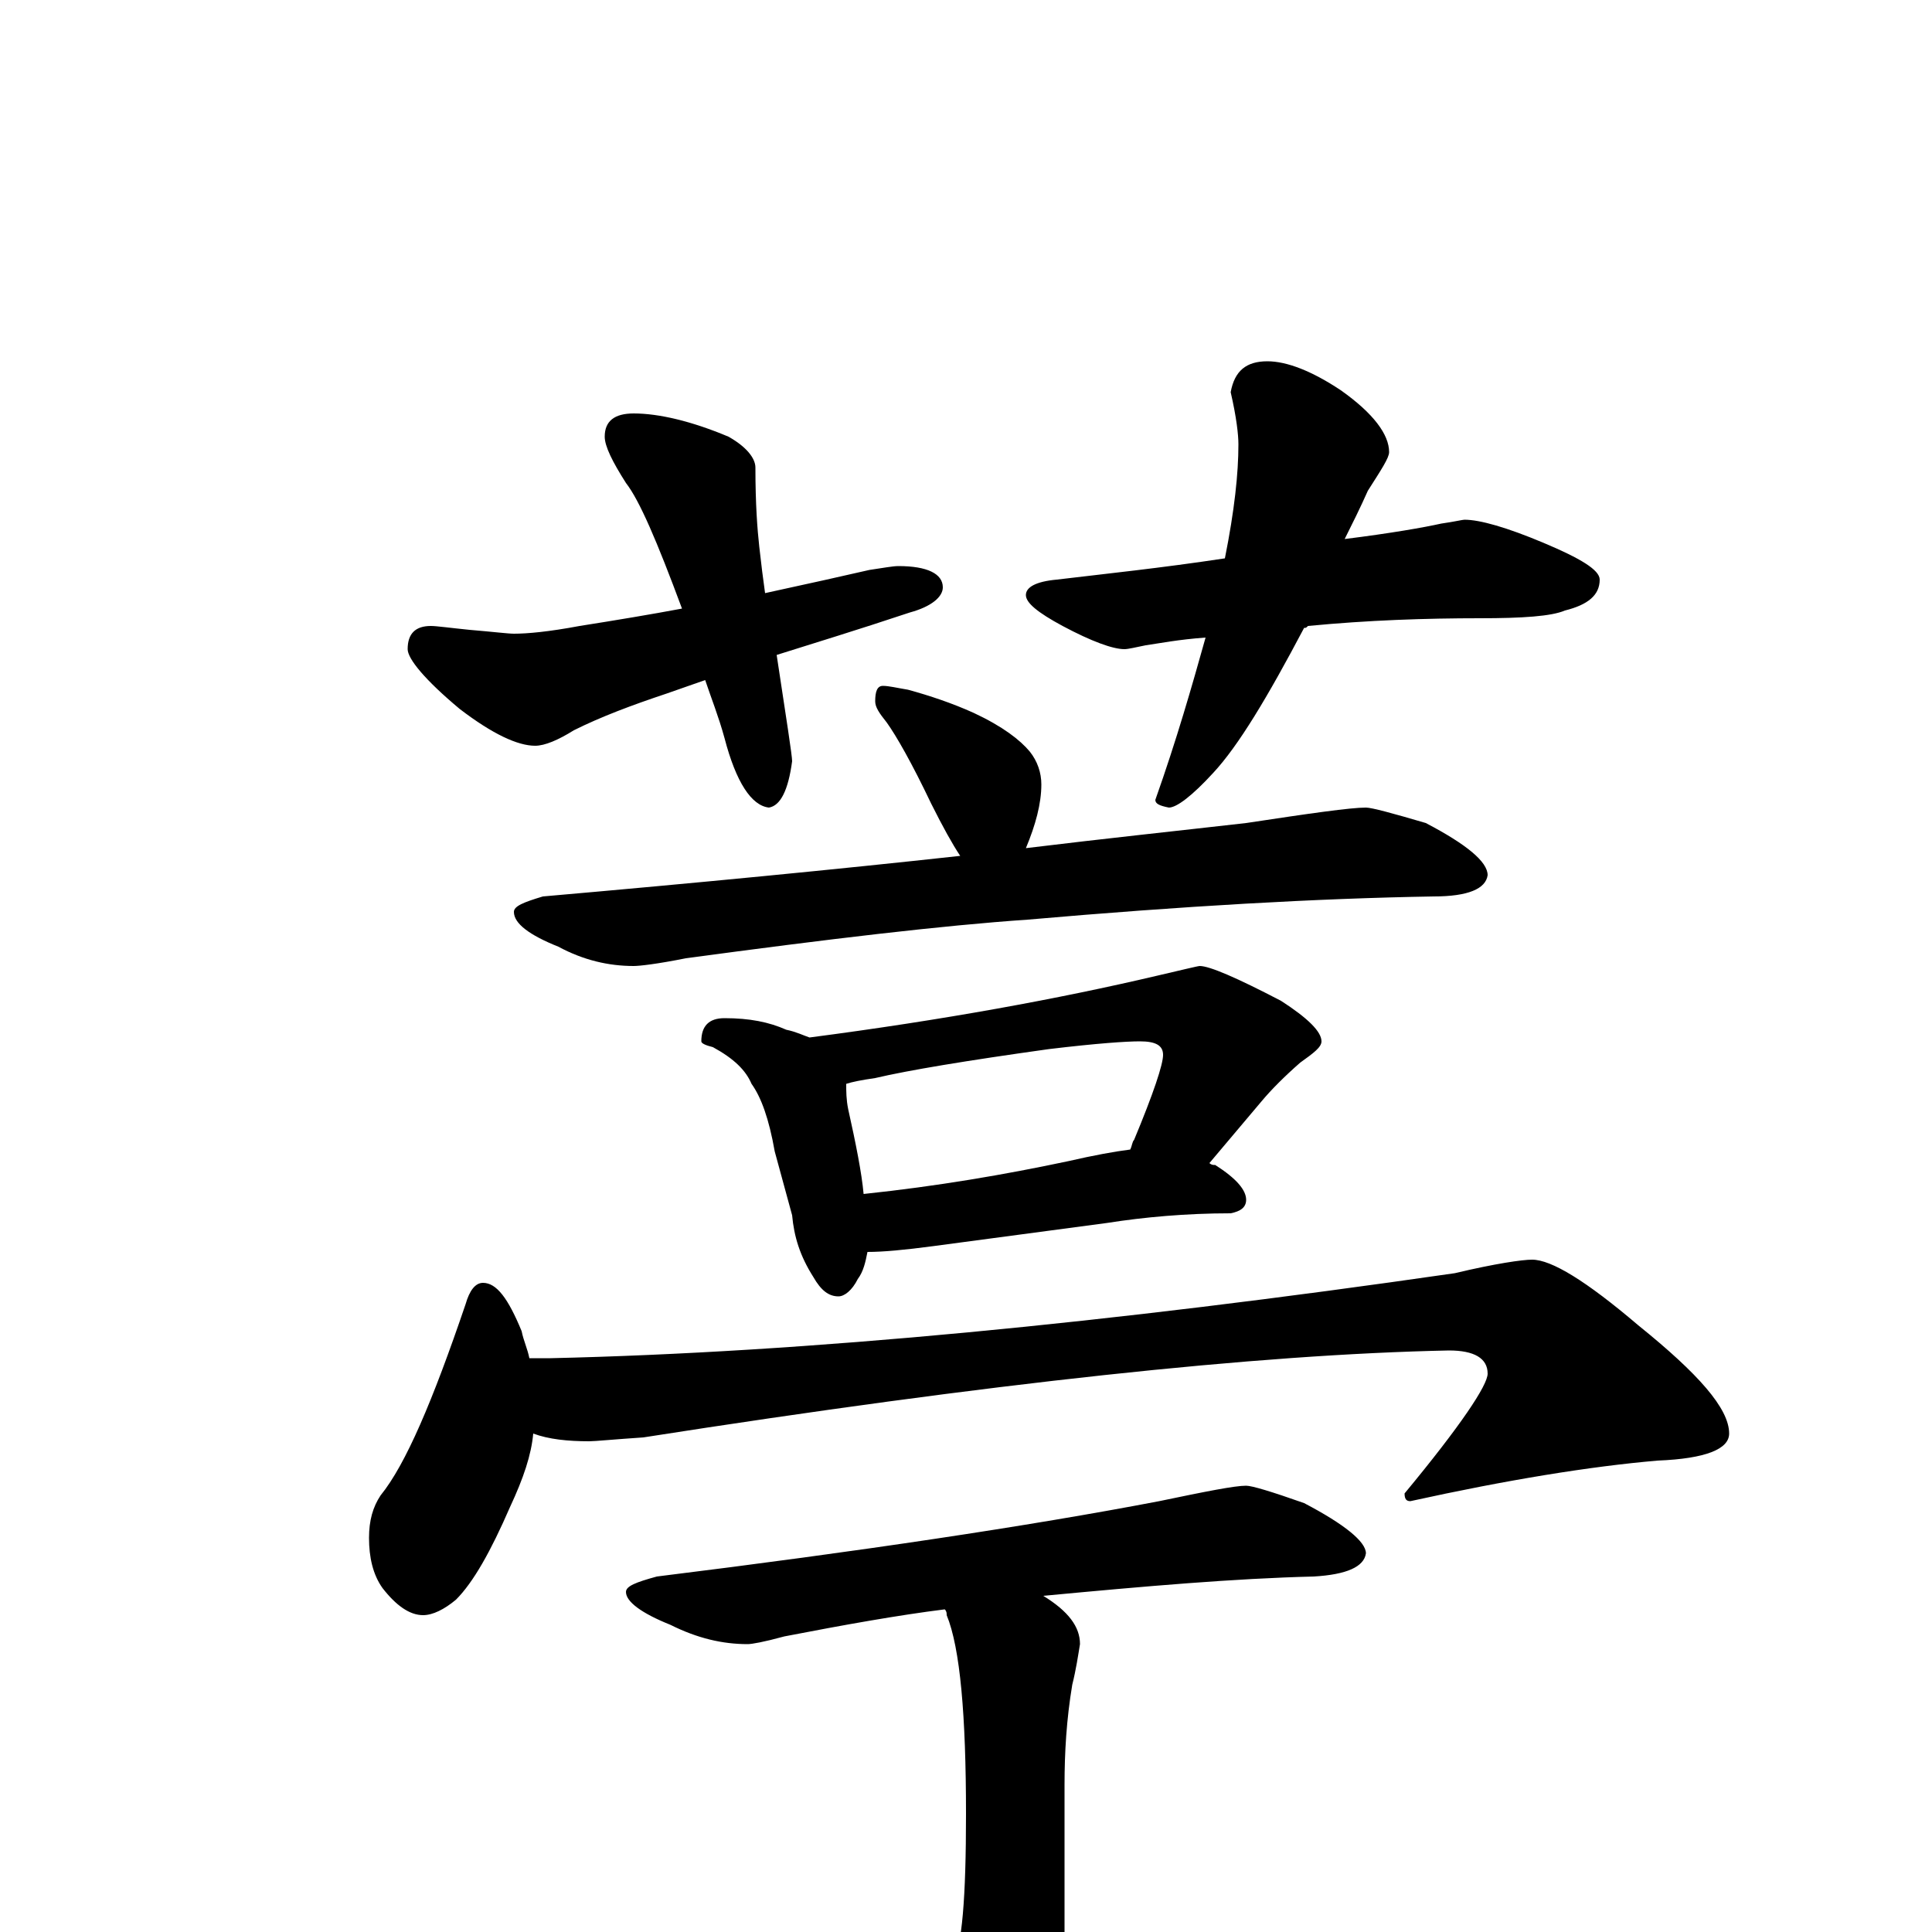 <?xml version="1.0" encoding="utf-8" ?>
<!DOCTYPE svg PUBLIC "-//W3C//DTD SVG 1.1//EN" "http://www.w3.org/Graphics/SVG/1.1/DTD/svg11.dtd">
<svg version="1.1" id="Layer_1" xmlns="http://www.w3.org/2000/svg" xmlns:xlink="http://www.w3.org/1999/xlink" x="0px" y="145px" width="1000px" height="1000px" viewBox="0 0 1000 1000" enable-background="new 0 0 1000 1000" xml:space="preserve">
<g id="Layer_1">
<path id="glyph" transform="matrix(1 0 0 -1 0 1000)" d="M328,786C341,786 358,782 377,774C386,769 391,763 391,758C391,739 392,726 393,717C394,708 395,700 396,693C419,698 437,702 450,705C457,706 462,707 465,707C480,707 488,703 488,696C488,691 482,686 471,683C444,674 421,667 402,661C407,628 410,609 410,606C408,591 404,583 398,582C389,583 381,595 375,618C372,629 368,639 365,648l-20,-7C327,635 311,629 297,622C289,617 282,614 277,614C268,614 255,620 238,633C220,648 211,659 211,664C211,672 215,676 223,676C226,676 233,675 243,674C255,673 263,672 266,672C273,672 284,673 300,676C319,679 337,682 353,685C340,720 331,741 324,750C317,761 313,769 313,774C313,782 318,786 328,786M656,813C666,813 679,808 694,798C711,786 719,775 719,766C719,763 715,757 708,746C704,737 700,729 696,721C720,724 737,727 746,729C753,730 757,731 758,731C766,731 780,727 799,719C818,711 828,705 828,700C828,692 822,687 810,684C803,681 788,680 766,680C738,680 708,679 677,676C676,675 676,675 675,675C656,639 641,614 628,600C617,588 609,582 605,582C600,583 598,584 598,586C609,617 617,645 624,670C610,669 600,667 593,666C588,665 584,664 582,664C576,664 565,668 550,676C537,683 531,688 531,692C531,696 536,699 547,700C572,703 601,706 634,711C639,736 641,755 641,770C641,775 640,784 637,797C639,808 645,813 656,813M457,645C460,645 464,644 470,643C481,640 493,636 504,631C519,624 528,617 533,611C537,606 539,600 539,594C539,584 536,573 531,561C572,566 610,570 645,574C678,579 699,582 707,582C710,582 721,579 738,574C759,563 770,554 770,547C769,540 760,536 742,536C682,535 612,531 532,524C488,521 429,514 355,504C340,501 331,500 328,500C315,500 302,503 289,510C274,516 266,522 266,528C266,531 271,533 281,536C361,543 433,550 497,557C493,563 488,572 482,584C472,605 464,619 459,626C455,631 453,634 453,637C453,642 454,645 457,645M375,473C388,473 398,471 407,467C412,466 416,464 419,463C488,472 548,483 599,495C612,498 620,500 621,500C626,500 640,494 663,482C677,473 684,466 684,461C684,458 680,455 673,450C665,443 658,436 653,430l-27,-32C627,397 628,397 629,397C640,390 645,384 645,379C645,375 642,373 637,372C614,372 592,370 573,367l-90,-12C468,353 457,352 449,352C448,347 447,342 444,338C441,332 437,329 434,329C429,329 425,332 421,339C414,350 411,360 410,371l-9,33C398,421 394,432 389,439C386,446 380,452 369,458C365,459 363,460 363,461C363,469 367,473 375,473M447,382C485,386 520,392 553,399C566,402 577,404 585,405C586,407 586,409 587,410C597,434 602,449 602,454C602,459 598,461 590,461C583,461 568,460 543,457C500,451 470,446 453,442C446,441 441,440 438,439C438,435 438,431 439,426C443,408 446,393 447,382M250,336C257,336 263,328 270,311C271,306 273,302 274,297l11,0C417,300 573,315 753,341C774,346 788,348 793,348C803,348 821,337 848,314C879,289 895,271 895,258C895,250 883,245 858,244C823,241 780,234 730,223C728,223 727,224 727,227C756,262 770,283 770,289C770,297 763,301 750,301C651,299 512,284 333,256C318,255 308,254 305,254C294,254 284,255 276,258C275,247 271,235 264,220C254,197 245,181 236,172C230,167 224,164 219,164C212,164 205,169 198,178C193,185 191,194 191,204C191,213 193,220 197,226C210,242 224,275 241,325C243,332 246,336 250,336M645,231C648,231 658,228 675,222C696,211 707,202 707,196C706,189 697,185 680,184C639,183 593,179 540,174C553,166 559,158 559,149C558,143 557,136 555,128C552,110 551,93 551,76l0,-95C551,-41 544,-61 529,-80C517,-97 506,-105 496,-105C490,-105 483,-99 476,-88C460,-69 440,-50 417,-33C407,-26 402,-22 402,-19C402,-16 403,-15 406,-15C443,-23 466,-27 477,-27C484,-27 489,-23 493,-16C498,-8 500,18 500,61C500,112 497,147 490,164C490,165 490,166 489,167C465,164 437,159 406,153C395,150 389,149 387,149C374,149 361,152 347,159C332,165 324,171 324,176C324,179 329,181 340,184C445,197 532,210 600,223C624,228 639,231 645,231z"/>
</g>
</svg>
